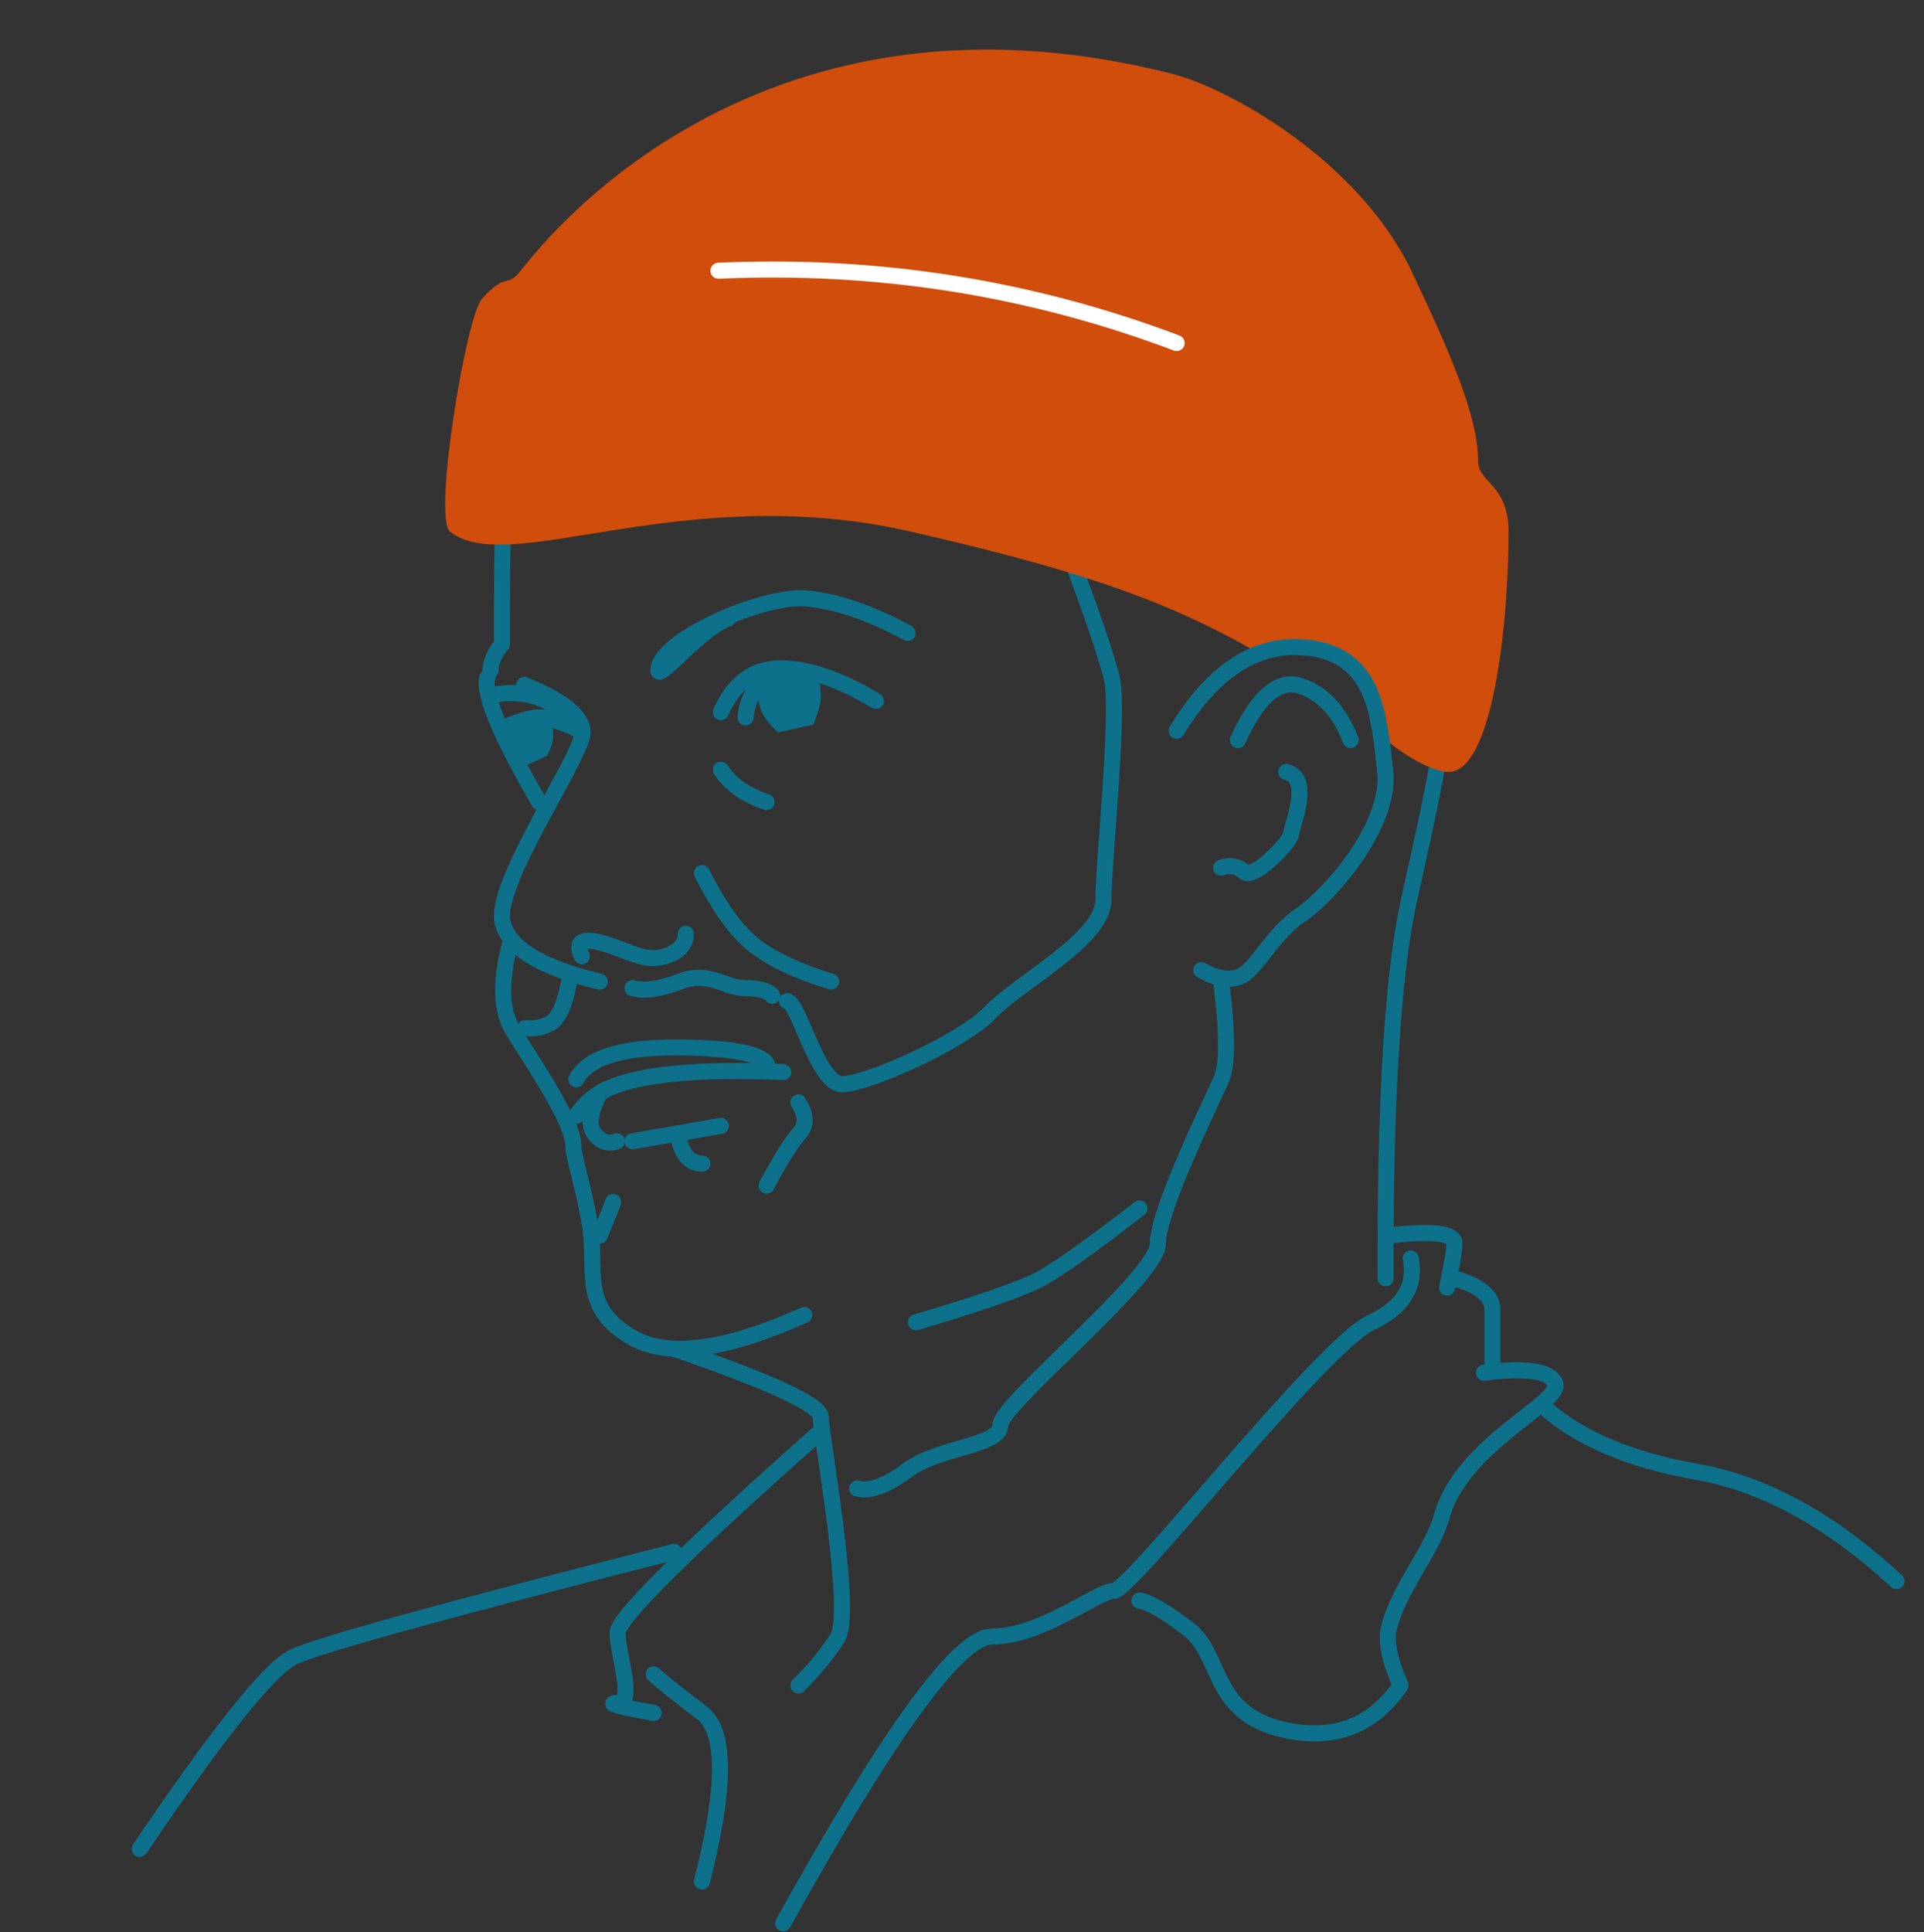 <svg xmlns="http://www.w3.org/2000/svg" width="240" height="241"><rect width="100%" height="100%" fill="#333333" stroke="none"/><g fill="none" fill-rule="evenodd"><path stroke="#0E718C" stroke-linecap="round" stroke-linejoin="round" stroke-width="2" d="M154.41 92.299c2.476-5.431 5.099-7.674 7.869-6.729 2.77.945 4.836 3.188 6.198 6.729m-16.148 15.919c1.101-.386 2.055-.213 2.863.517 1.212 1.096 5.847-3.841 5.847-4.675 0-.834 2.724-7.025-.585-7.784m-51.198-8.862c-4.518-2.706-8.47-4.059-11.856-4.059-3.386 0-5.88 1.825-7.483 5.474M93 89.474C93.343 85.825 95.572 84 99.688 84"/><path fill="#0E718C" d="M97.069 91.342l4.387-.964c.528-1.317.828-2.327.899-3.029.071-.702-.015-1.798-.258-3.288-1.335-.47-2.451-.705-3.349-.705-.898 0-2.422.504-4.57 1.512.24 1.872.532 3.192.876 3.962.344.769 1.016 1.607 2.016 2.513zM64.468 96l3.789-1.752c.421-.814.662-1.528.723-2.144.061-.616-.013-1.444-.222-2.486C67.62 89.206 66.667 89 65.9 89c-.766 0-2.067.442-3.9 1.325.205 1.641.454 2.798.748 3.472.293.674.867 1.408 1.721 2.202z"/><path stroke="#0E718C" stroke-linecap="round" stroke-linejoin="round" stroke-width="2" d="M60.801 84.506c-.594 1.895 1.553 7.072 6.442 15.531m-1.834-14.612c4.843 1.968 7.264 3.94 7.264 5.917 0 2.965-11.108 18.856-9.983 23.668.75 3.208 4.79 5.68 12.119 7.415"/><path stroke="#0E718C" stroke-linecap="round" stroke-linejoin="round" stroke-width="2" d="M72.574 119.266c-.805-1.726-.06-2.302 2.235-1.726 3.443.863 5.51 2.59 8.154 1.726 1.762-.575 2.625-1.51 2.589-2.803m5.236-39.3c-3.278 1.126-8.663 7.746-8.663 6.457 0-3.76 12.982-9.397 18.297-8.988 3.747.289 8.011 1.726 12.793 4.312m-49.569 38.675c-1.276 4.808-1.167 8.435.327 10.879 2.417 3.955 7.54 11.316 7.54 14.397 0 1.324 1.392 5.576 2.077 9.881.909 5.714-1.329 10.279 5.317 14.066 4.438 2.528 11.573 1.588 21.406-2.821"/><path stroke="#0E718C" stroke-linecap="round" stroke-linejoin="round" stroke-width="2" d="M84.094 168.224c12.19 4.186 18.285 7.028 18.285 8.528 0 2.249 4.143 24.424 2.071 27.576-1.381 2.101-3.002 4.063-4.864 5.884m52.743-87.786c.811 6.335.811 10.414 0 12.239-1.217 2.737-7.903 16.316-7.903 20.457 0 4.142-19.646 19.995-19.646 22.627 0 2.632-7.606 2.663-11.565 5.6-2.64 1.958-4.737 2.726-6.292 2.306"/><path stroke="#0E718C" stroke-linecap="round" stroke-linejoin="round" stroke-width="2" d="M114.25 164.923c8.255-2.443 13.482-4.273 15.681-5.49 2.199-1.218 6.265-4.117 12.199-8.699m-43.963-25.87c1.419 0 3.828 10.365 6.862 10.365 3.034 0 14.894-5.192 18.533-8.997 3.639-3.805 14.08-9.113 14.08-14.004 0-4.891 2.057-23.558 1.029-27.72-.686-2.775-2.447-7.931-5.283-15.468v-6.761l2.494-2.59V54.84l2.789-3.508c-.748-7.588-3.231-11.773-7.45-12.555-4.218-.781-7.294-2.704-9.226-5.767-5.676-.656-9.922-.984-12.739-.984-4.226 0-21.695-.213-21.695.984 0 .797-3.852 3.712-11.555 8.745-8.724 7.802-13.138 14.643-13.241 20.523-.103 5.88-.155 11.902-.155 18.067-.944 1.165-1.417 2.257-1.417 3.276m36.497 50.087c-10.45-.442-17.709.234-21.777 2.029-1.902.839-3.174 2.098-4.024 3.434"/><path stroke="#0E718C" stroke-linecap="round" stroke-linejoin="round" stroke-width="2" d="M172.838 159.432c-.085-22.132.881-37.824 2.898-47.076 3.026-13.878 8.312-34.182 4.156-52.298-4.156-18.116-33.496-41.922-44.741-41.922-11.245 0-48.502 1.979-51.057 4.421C81.539 25 72.261 33.66 72.261 38.928c0 2.142.203 3.908.609 5.297m24.821 195.649c13.215-23.84 21.892-35.76 26.031-35.76 6.209 0 13.16-5.703 15.237-5.703s25.968-30.629 32.006-33.43c4.025-1.867 5.695-4.539 5.01-8.014"/><path stroke="#0E718C" stroke-linecap="round" stroke-linejoin="round" stroke-width="2" d="M173.231 154.096c5.462-.628 8.194-.307 8.194.965 0 .837-.306 2.68-.918 5.53m.918-1.159c3.157.931 4.735 2.231 4.735 3.9v7.081m-1.05.79c5.186-.65 8.14-.233 8.861 1.252 1.171 2.41-11.67 7.559-14.157 16.763-1.112 4.116-5.43 9.013-6.584 13.906-.377 1.6.114 3.963 1.473 7.088-3.453 5.048-8.272 6.897-14.457 5.549-9.277-2.023-7.689-9.32-12.066-12.637-2.918-2.211-4.935-3.376-6.051-3.495"/><path stroke="#0E718C" stroke-linecap="round" stroke-linejoin="round" stroke-width="2" d="M192.473 175.377c4.412 3.988 10.801 6.716 19.167 8.185 8.366 1.469 16.677 6.014 24.933 13.633M101.814 179c-16.519 14.676-24.778 22.892-24.778 24.649 0 2.635 2.226 8.759 0 8.759-1.484 0 .017.408 4.504 1.224"/><path stroke="#0E718C" stroke-linecap="round" stroke-linejoin="round" stroke-width="2" d="M87.561 234.663c3.002-11.74 3.002-18.75 0-21.031-3.002-2.281-5.01-3.883-6.022-4.807m2.555-15.279c-28.753 7.324-44.598 11.702-47.534 13.133-2.936 1.431-9.314 9.403-19.133 23.917M87.561 108.893c2.181 4.352 4.386 7.381 6.615 9.089 2.229 1.707 5.398 3.188 9.506 4.443m-31.793 12.191c1.414-2.649 5.482-3.974 12.204-3.974 6.722 0 10.565.662 11.528 1.987m-16.715 9.713l11.01-1.921m-13.434 9.486c-.309.877-.867 2.273-1.673 4.187M62.61 90.873c2.11-.933 3.654-1.399 4.632-1.399.978 0 2.527.466 4.647 1.399m-10.696-4.136c3.293-.733 6.204-.123 8.731 1.832"/><path fill="#D04D0B" d="M188.183 66.303c0-5.864-3.787-6.112-3.792-8.746-.012-5.739-3.602-13.769-8.24-23.576-6.667-14.098-23.045-23.006-29.812-24.738-53.469-13.683-79.96 22.834-81.566 24.738-1.607 1.903-1.756 0-4.666 3.308-1.981 2.252-6.133 27.28-3.968 29.015 7.309 5.859 29.088-6.497 57.458 0 19.814 4.538 31.687 8.308 43.585 15.278.024.014 4.219-2.419 9.604 0 5.385 2.419 5.118 9.958 6.053 10.691 4.07 3.189 6.599 4.005 7.857 4.005 5.494 0 7.488-18.431 7.488-29.974z"/><path stroke="#FFF" stroke-linecap="round" stroke-linejoin="round" stroke-width="2" d="M146.779 42.786c-18.301-6.902-37.354-9.908-57.161-9.019"/><path stroke="#0E718C" stroke-linecap="round" stroke-linejoin="round" stroke-width="2" d="M149.843 121c1.868 1.063 3.474 1.328 4.82.797 2.018-.797 3.981-5.263 7.569-7.678 3.589-2.416 11.355-11.165 10.547-18.049-.808-6.885-1.182-14.676-10.224-15.339-6.028-.442-11.287 3.029-15.777 10.412m-75.785 31.283c-.544 2.878-1.306 4.597-2.284 5.157-.978.56-2.048.771-3.209.634m13.406-4.967c1.447.401 3.408.127 5.883-.824 3.713-1.425 5.587.824 8.21.824 1.748 0 2.863.315 3.344.944m3.243 13.301c1.007 1.567 1.041 2.864.101 3.889s-2.295 3.187-4.065 6.483m-20.813-11.493c-1.227 2.314-1.448 3.984-.665 5.01.784 1.026 1.716 1.346 2.797.96m7.848.158c.509 1.754 1.454 2.63 2.835 2.63M89.917 96c1.161 1.798 3.063 3.143 5.706 4.037"/></g></svg>
